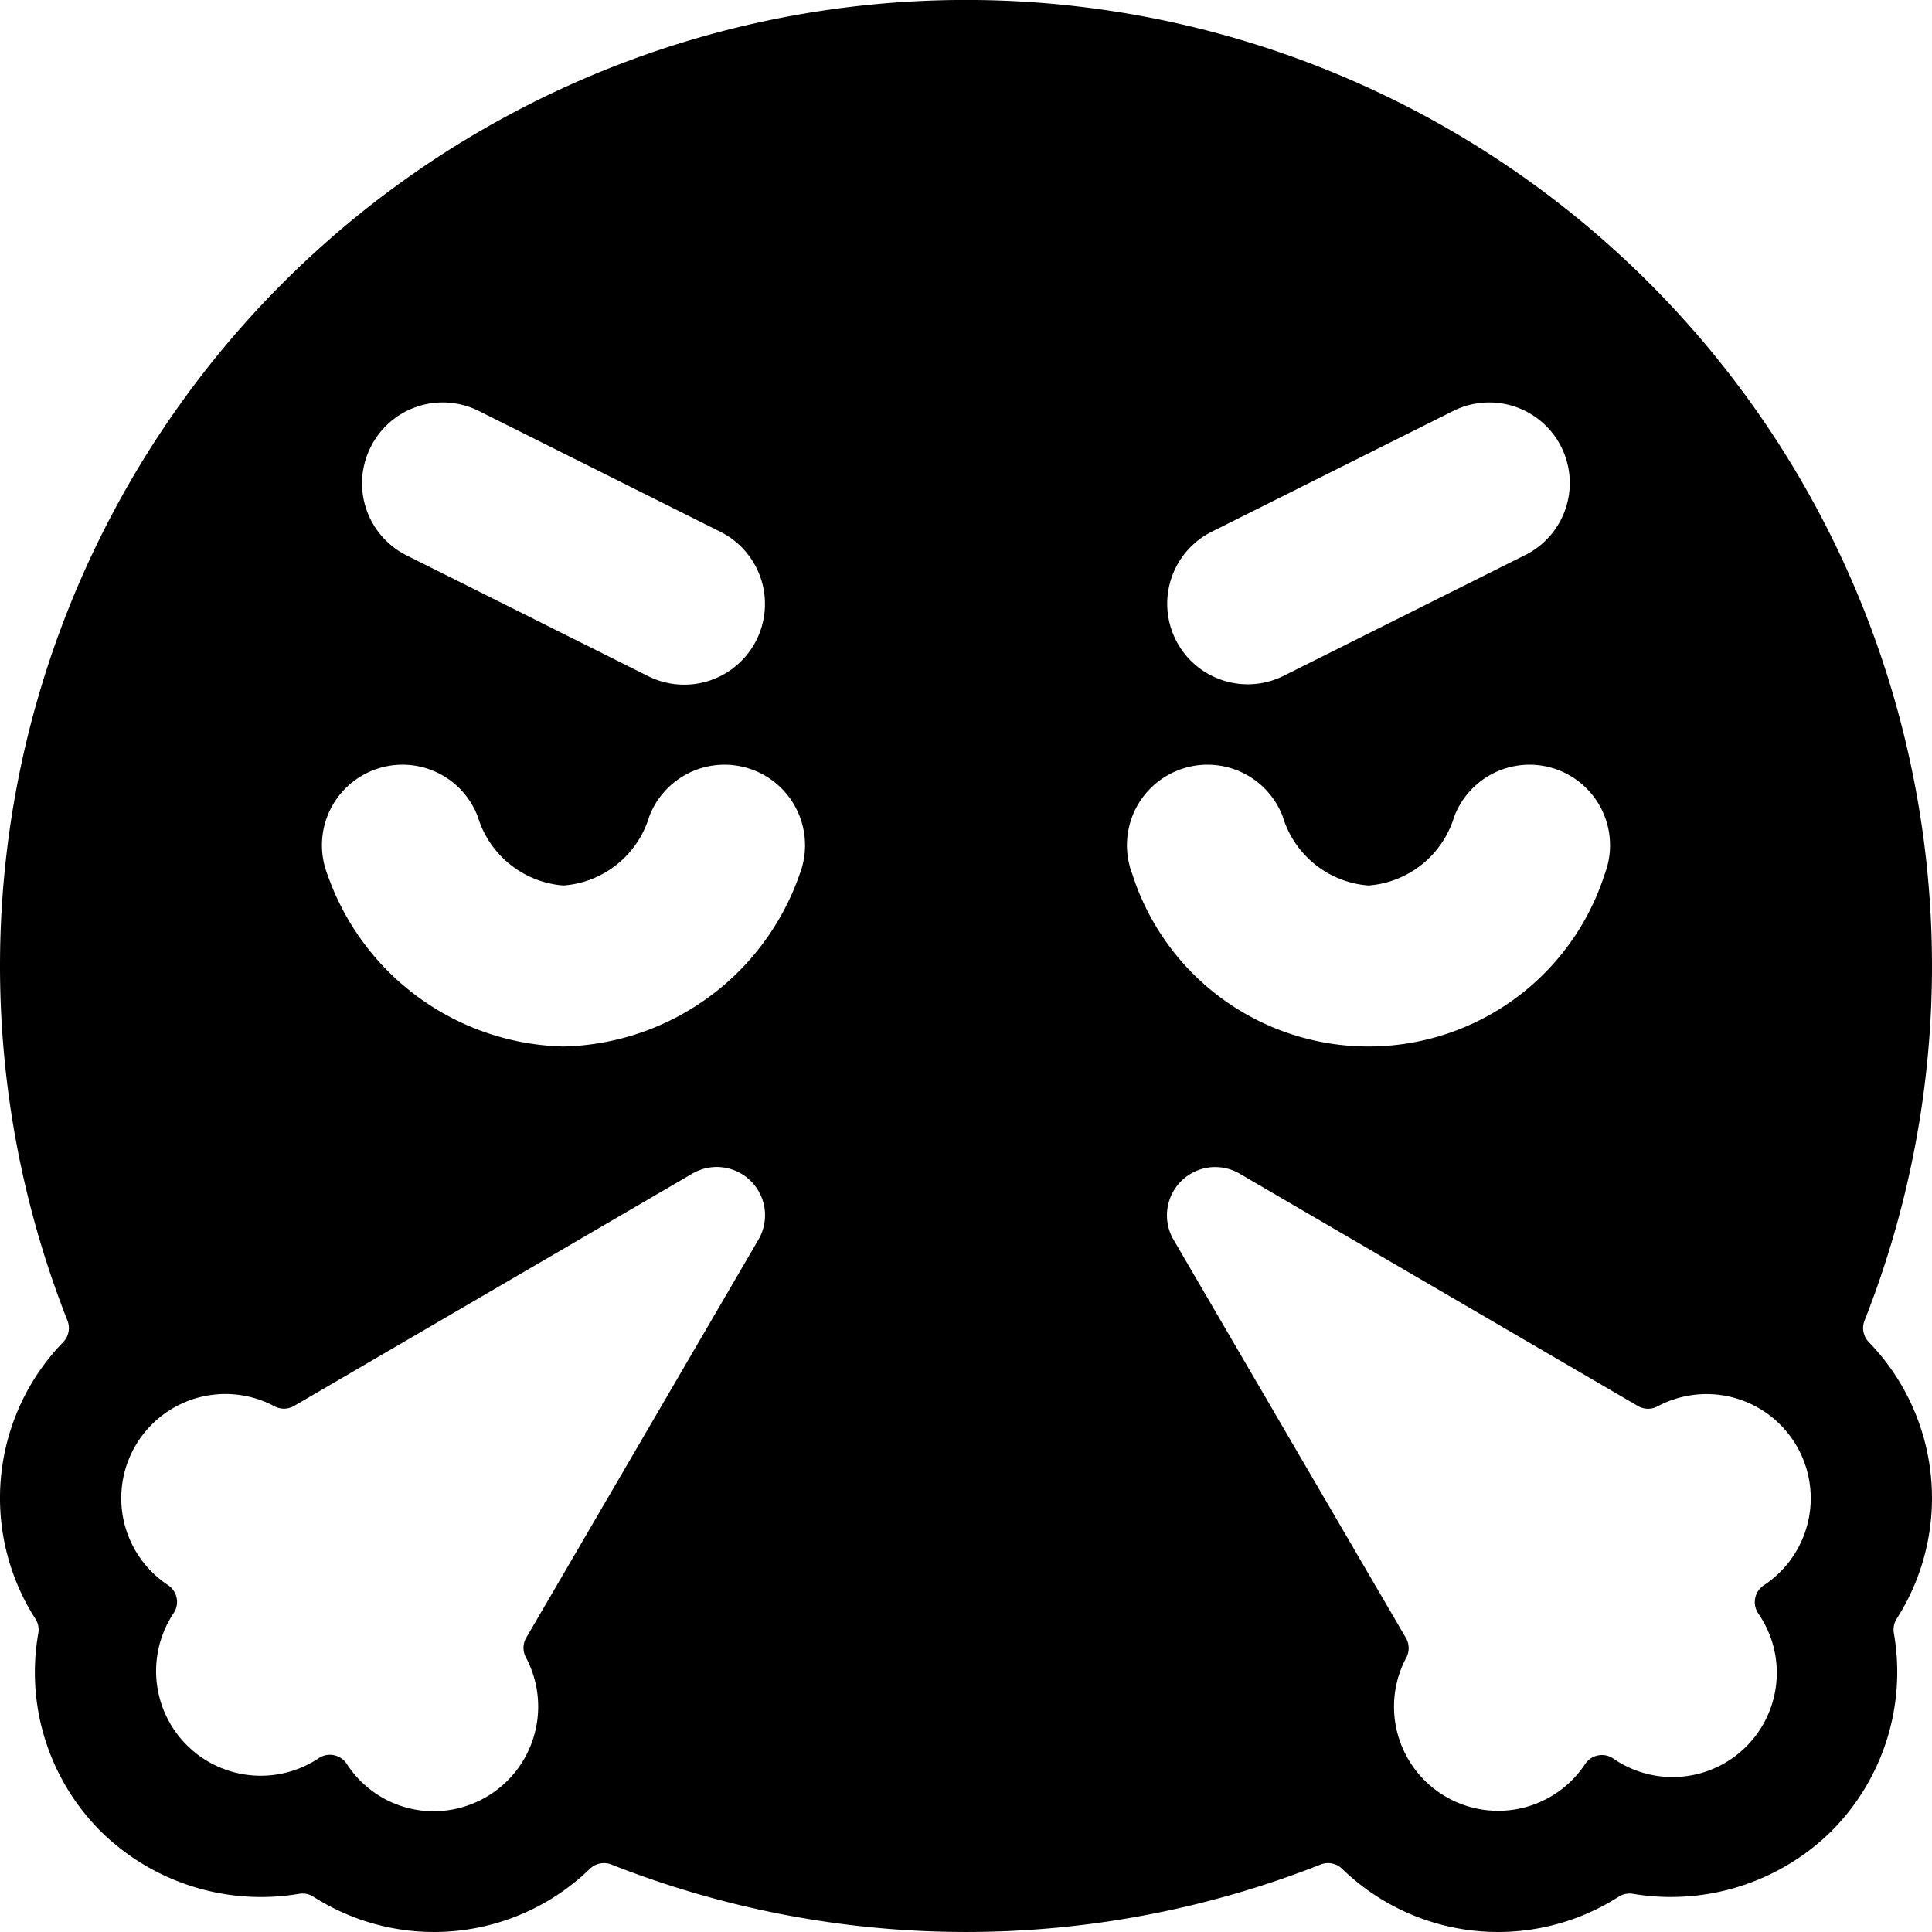 <svg xmlns="http://www.w3.org/2000/svg" viewBox="0 0 24 24"><title>smiley-rage</title><path d="M23.214,16.671a.251.251,0,0,1-.052-.266,12,12,0,1,0-22.324,0,.251.251,0,0,1-.052.266A2.781,2.781,0,0,0,.44,20.11a.253.253,0,0,1,.036.178,2.791,2.791,0,0,0,.775,2.461,2.838,2.838,0,0,0,2.464.777.251.251,0,0,1,.177.035,2.781,2.781,0,0,0,3.437-.347.251.251,0,0,1,.266-.052,12,12,0,0,0,8.81,0,.251.251,0,0,1,.266.052,2.783,2.783,0,0,0,3.437.348.252.252,0,0,1,.177-.036,2.842,2.842,0,0,0,2.464-.777,2.8,2.8,0,0,0,.777-2.464.252.252,0,0,1,.036-.177,2.783,2.783,0,0,0-.348-3.437Zm-8.57-7.106a1,1,0,0,1,1.291.579A1.207,1.207,0,0,0,17,11a1.207,1.207,0,0,0,1.065-.856,1,1,0,1,1,1.87.712,3.081,3.081,0,0,1-5.87,0A1,1,0,0,1,14.644,9.565Zm.409-2.96,3-1.5a1,1,0,0,1,.894,1.79l-3,1.5a1,1,0,1,1-.894-1.79ZM4.644,9.565a1,1,0,0,1,1.291.579A1.207,1.207,0,0,0,7,11a1.207,1.207,0,0,0,1.065-.856,1,1,0,1,1,1.87.712A3.186,3.186,0,0,1,7,13a3.186,3.186,0,0,1-2.935-2.144A1,1,0,0,1,4.644,9.565ZM4.605,5.553a1,1,0,0,1,1.342-.448l3,1.5A1,1,0,0,1,8.053,8.4l-3-1.5A1,1,0,0,1,4.605,5.553ZM5.388,22.5a1.284,1.284,0,0,1-1.08-.588.252.252,0,0,0-.164-.109.247.247,0,0,0-.192.043,1.3,1.3,0,0,1-1.8-1.8.247.247,0,0,0,.043-.192.252.252,0,0,0-.109-.164,1.294,1.294,0,0,1,1.319-2.223.251.251,0,0,0,.245,0l4.942-2.883a.6.6,0,0,1,.824.825L6.535,20.348a.251.251,0,0,0,0,.245A1.3,1.3,0,0,1,5.388,22.5Zm16.524-2.808a.252.252,0,0,0-.066.357,1.295,1.295,0,0,1-1.8,1.8.248.248,0,0,0-.192-.043.252.252,0,0,0-.164.109,1.294,1.294,0,0,1-2.223-1.319.251.251,0,0,0,0-.245l-2.883-4.941a.6.6,0,0,1,.824-.825l4.942,2.883a.251.251,0,0,0,.245,0,1.294,1.294,0,0,1,1.319,2.223Z"/></svg>